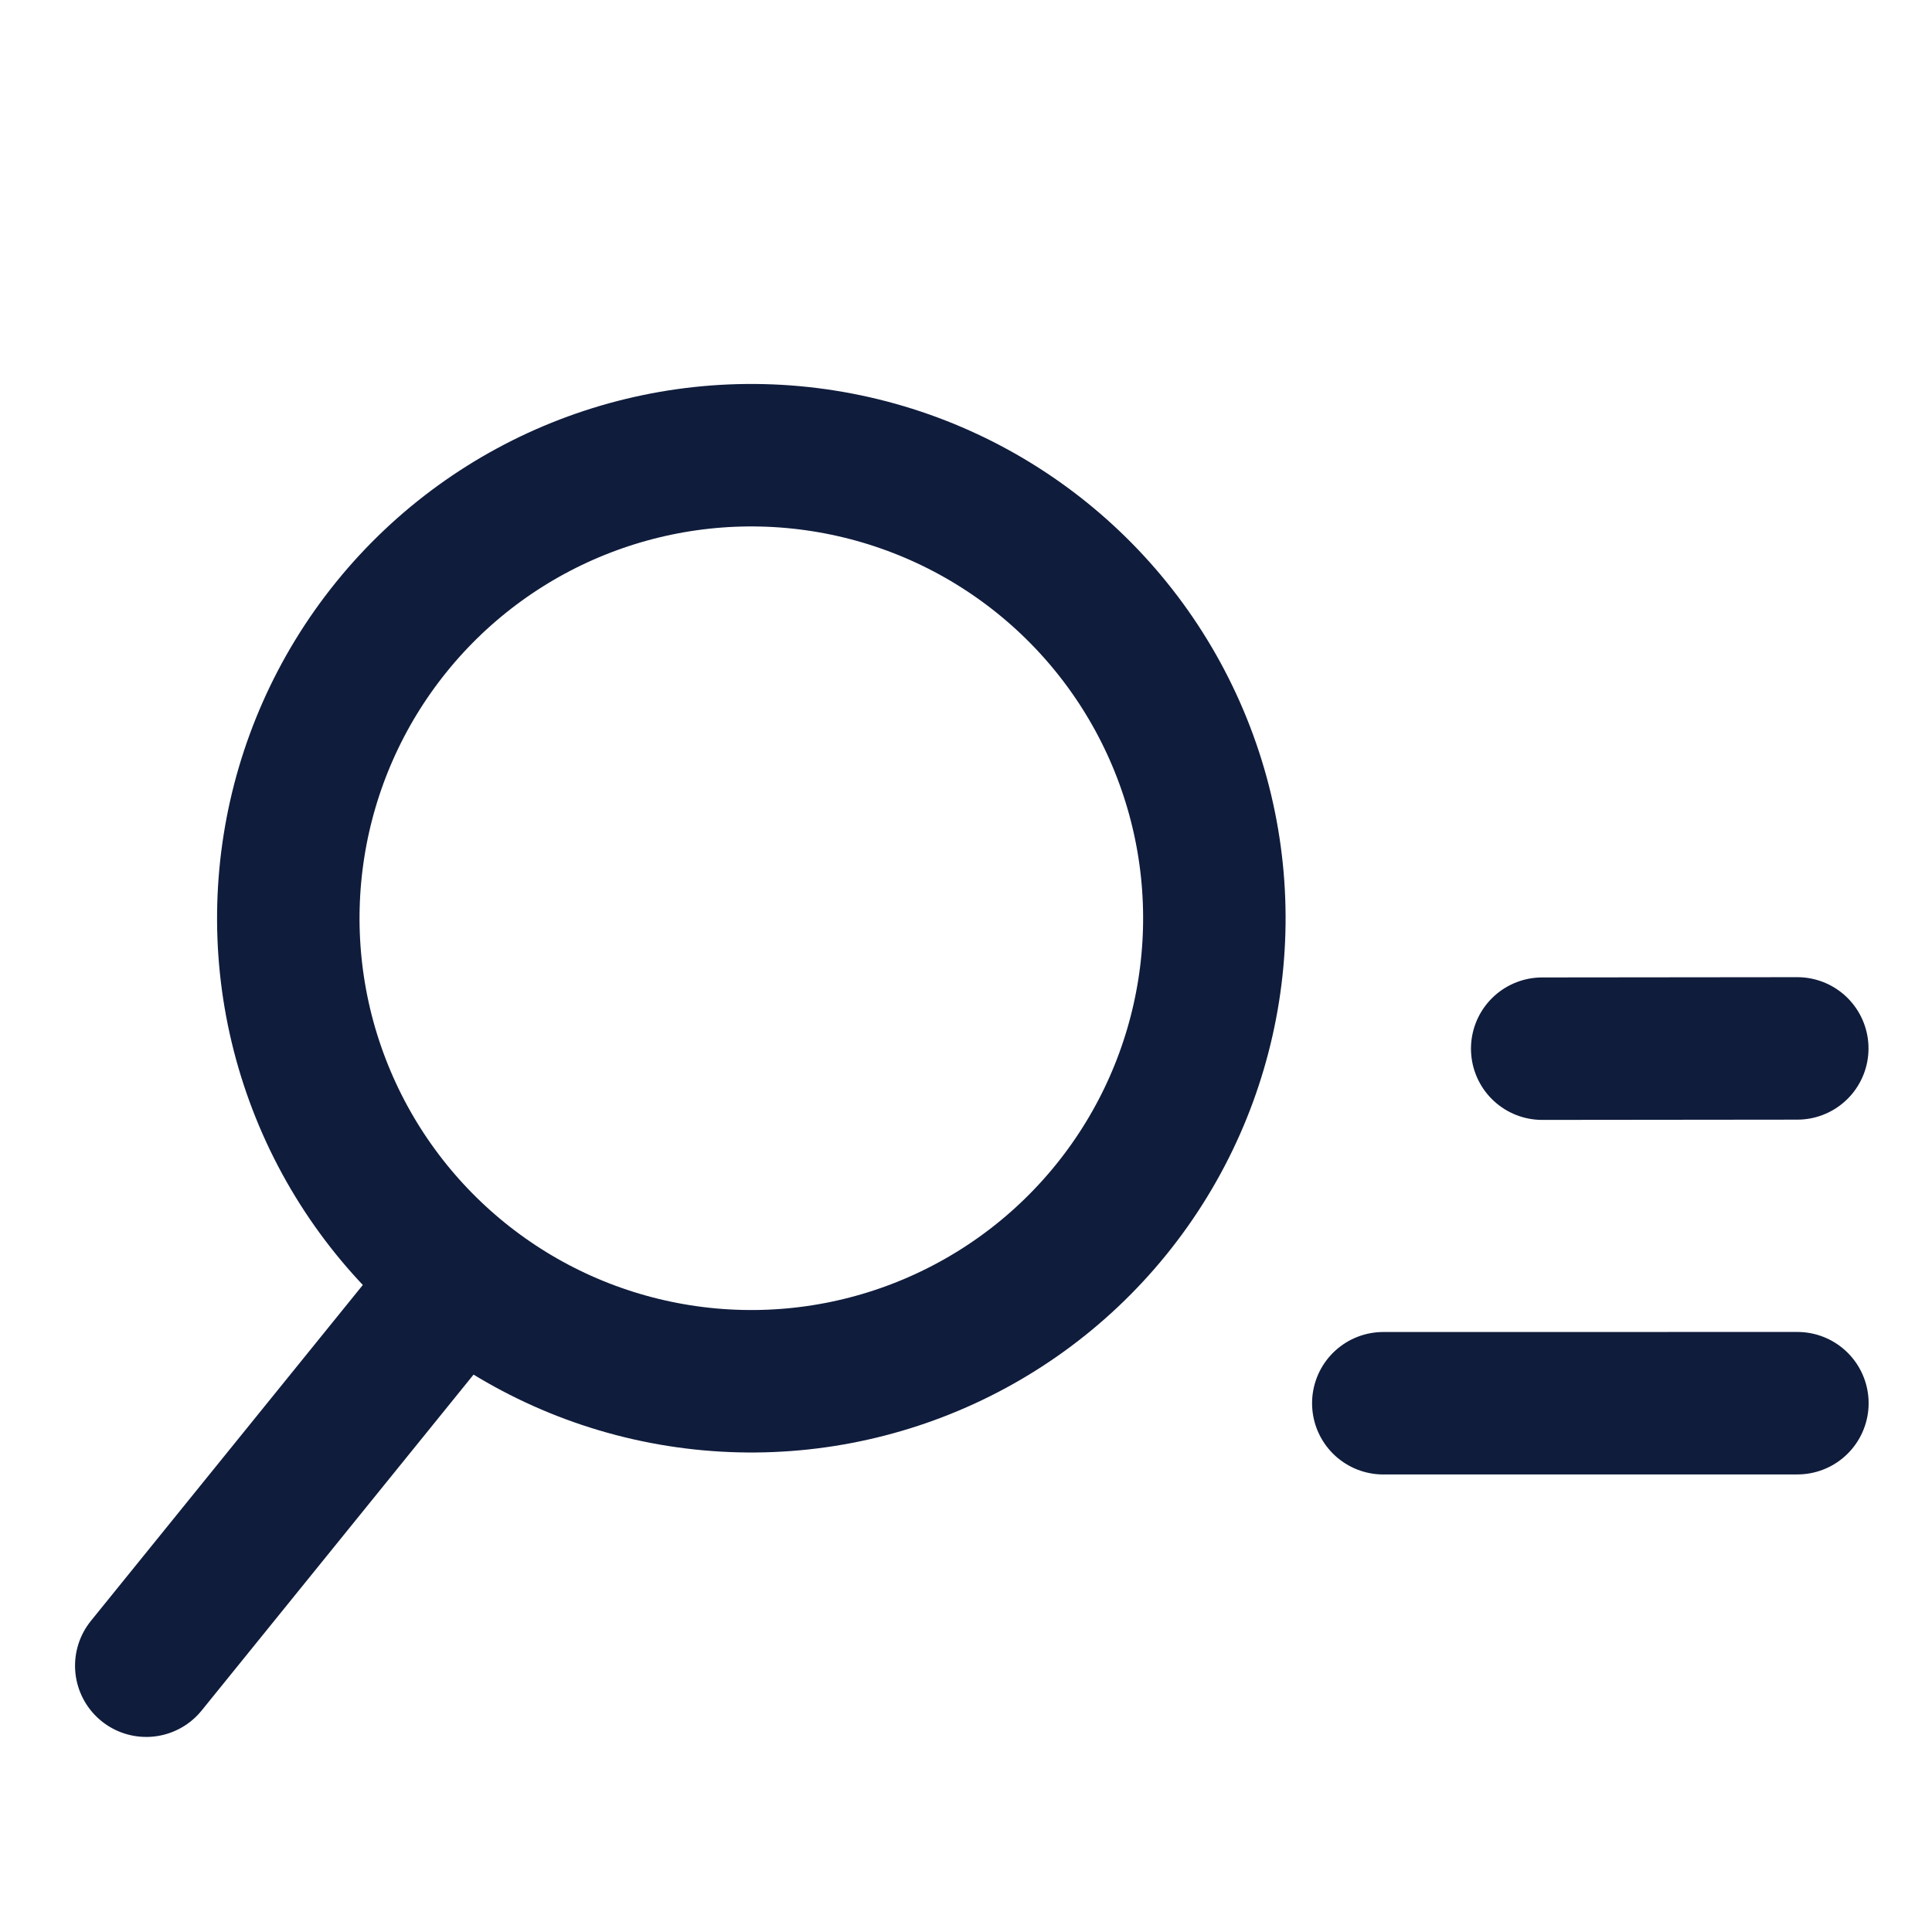 <svg xmlns="http://www.w3.org/2000/svg" width="25px" height="25px" viewBox="0 0 27.131 22.446"><g transform="matrix(0.788, 0.616, -0.616, 0.788, 10.388, -1.512)"><g transform="matrix(1, 0.017, -0.017, 1, 1.203, 0.699)"><circle id="Oval" cx="6.5" cy="6.5" r="6.5" transform="translate(0 2.093)" fill="none" stroke="#0f1c3c" stroke-miterlimit="10" stroke-width="2"></circle><path d="M.5,0V6.975" transform="translate(6 15.118)" fill="none" stroke="#0f1c3c" stroke-linecap="round" stroke-miterlimit="10" stroke-width="2"></path><path d="M0,3.08,4.93,0" transform="translate(17.304 5.246) rotate(-7)" fill="none" stroke="#0f1c3c" stroke-linecap="round" stroke-miterlimit="10" stroke-width="2"></path><path d="M0,1.9,3.035,0" transform="translate(16.05 1.145) rotate(-7)" fill="none" stroke="#0f1c3c" stroke-linecap="round" stroke-miterlimit="10" stroke-width="2"></path></g></g></svg>